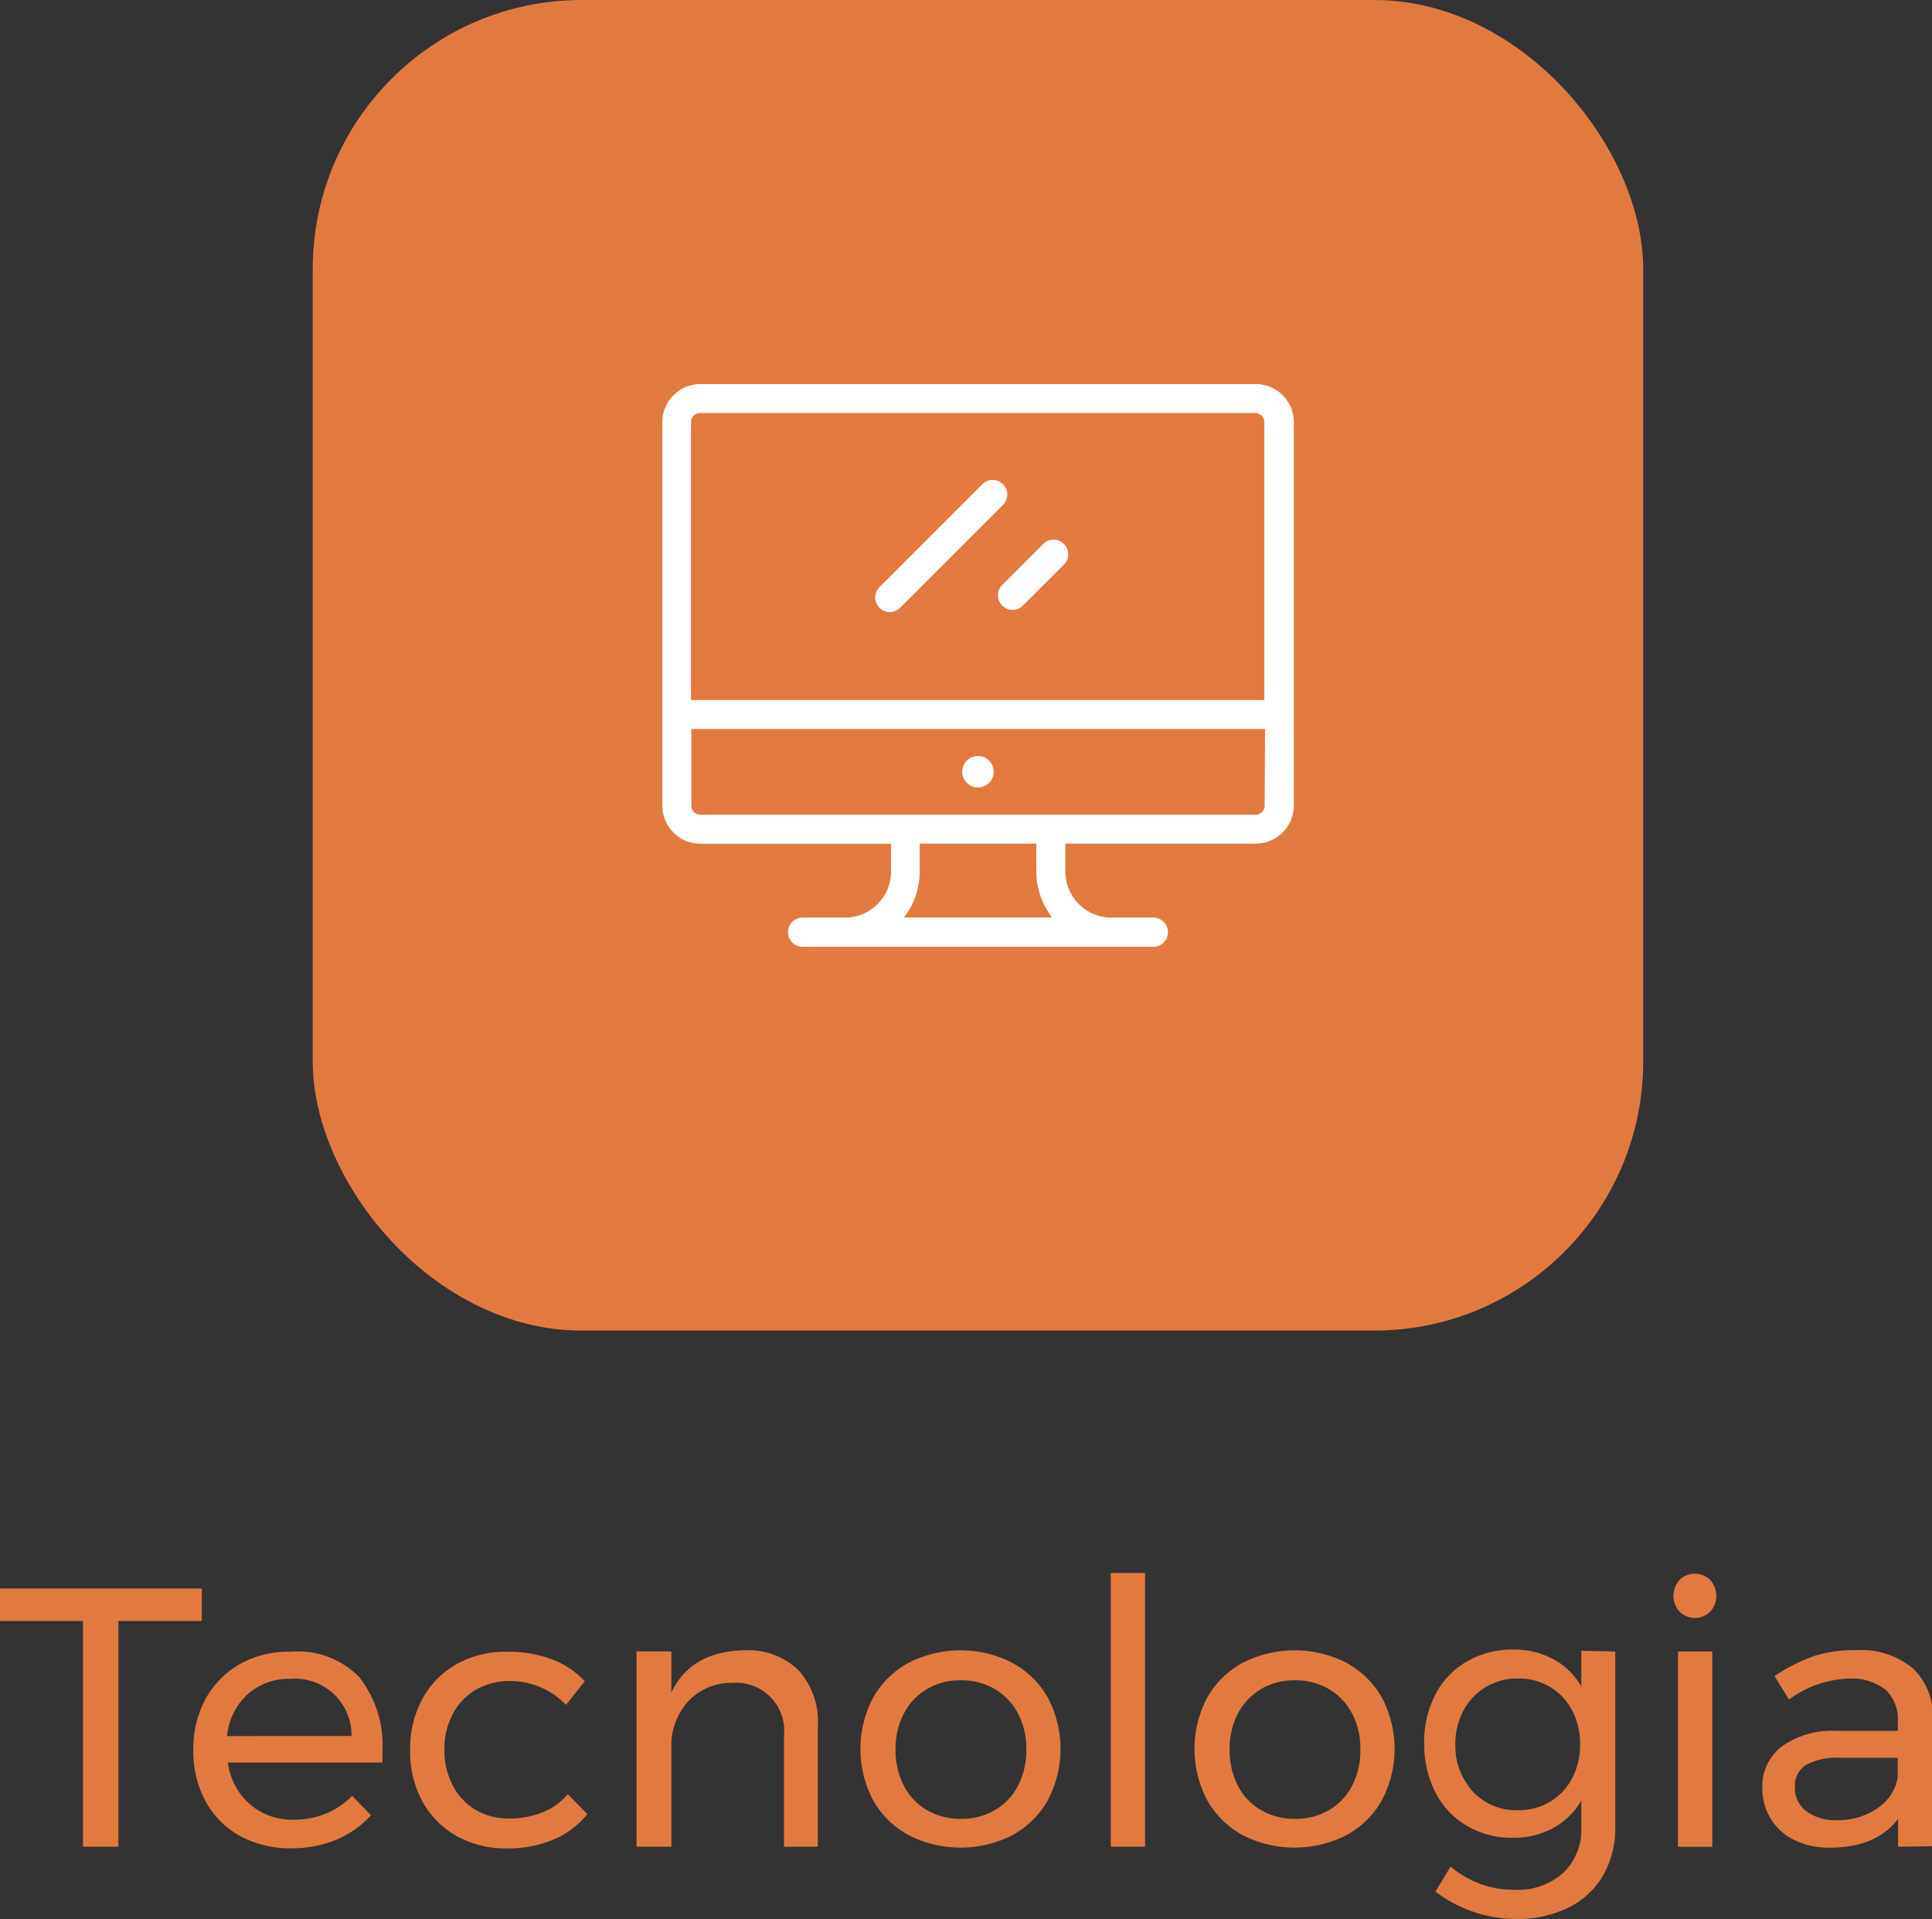 <svg xmlns="http://www.w3.org/2000/svg" viewBox="0 0 158.28 157.23"><rect x="0" y="0" width="158.28" height="157.23" fill="#333333" stroke="none"/><defs><style>.cls-1{fill:#e27a3f;}.cls-2{fill:#fff;}</style></defs><title>103_tecnologia_1</title><g id="Capa_2" data-name="Capa 2"><g id="_1-_Pantalla_Inici" data-name="1- Pantalla Inici"><path class="cls-1" d="M0,130.13H16.53v2.66H9.7v18.49H6.8V132.79H0Z"/><path class="cls-1" d="M29.43,137.39a9,9,0,0,1,1.9,6.09q0,.6,0,.91H18.67a5.44,5.44,0,0,0,1.8,3.41,5.32,5.32,0,0,0,3.61,1.27,6.76,6.76,0,0,0,2.64-.51,6.37,6.37,0,0,0,2.13-1.45l1.54,1.6a8.06,8.06,0,0,1-2.84,2,9.45,9.45,0,0,1-3.69.7,8.48,8.48,0,0,1-4.18-1,7.1,7.1,0,0,1-2.84-2.85,8.58,8.58,0,0,1-1-4.2,8.49,8.49,0,0,1,1-4.18,7.38,7.38,0,0,1,2.83-2.87,8.16,8.16,0,0,1,4.14-1A7,7,0,0,1,29.43,137.39Zm-.63,4.82a4.63,4.63,0,0,0-5-4.68,5.06,5.06,0,0,0-3.52,1.27,5.33,5.33,0,0,0-1.68,3.42Z"/><path class="cls-1" d="M41.81,137.71a5.56,5.56,0,0,0-2.79.69,4.93,4.93,0,0,0-1.92,2,6,6,0,0,0-.69,2.93,6.11,6.11,0,0,0,.68,2.93,5,5,0,0,0,1.87,2,5.24,5.24,0,0,0,2.73.71,7.19,7.19,0,0,0,2.78-.51,5.29,5.29,0,0,0,2.05-1.48l1.6,1.63a7.06,7.06,0,0,1-2.76,2.08,9.46,9.46,0,0,1-3.79.73,8.25,8.25,0,0,1-4.14-1,7.26,7.26,0,0,1-2.83-2.86,8.49,8.49,0,0,1-1-4.18,8.58,8.58,0,0,1,1-4.2,7.24,7.24,0,0,1,2.83-2.87,8.25,8.25,0,0,1,4.14-1,10.13,10.13,0,0,1,3.64.62,7,7,0,0,1,2.7,1.8l-1.54,1.93A6.33,6.33,0,0,0,41.81,137.71Z"/><path class="cls-1" d="M65.44,136.85A6.25,6.25,0,0,1,67,141.4v9.88H64.23v-9.12A3.93,3.93,0,0,0,60,137.86a4.83,4.83,0,0,0-3.49,1.38A5.4,5.4,0,0,0,55,142.73v8.55H52.15v-16H55v3.38q1.6-3.41,6.07-3.47A5.87,5.87,0,0,1,65.44,136.85Z"/><path class="cls-1" d="M82.95,136.23a7.39,7.39,0,0,1,2.9,2.85,9,9,0,0,1,0,8.38,7.36,7.36,0,0,1-2.9,2.87,9.35,9.35,0,0,1-8.52,0,7.39,7.39,0,0,1-2.9-2.86,9,9,0,0,1,0-8.4,7.39,7.39,0,0,1,2.9-2.85,9.35,9.35,0,0,1,8.52,0Zm-7,2.14a5,5,0,0,0-1.9,2,6.14,6.14,0,0,0-.68,2.92,6.29,6.29,0,0,0,.68,3,4.89,4.89,0,0,0,1.9,2,5.47,5.47,0,0,0,2.79.71,5.41,5.41,0,0,0,2.76-.71,4.89,4.89,0,0,0,1.9-2,6.29,6.29,0,0,0,.68-3,6.14,6.14,0,0,0-.68-2.92,5,5,0,0,0-1.9-2,5.32,5.32,0,0,0-2.76-.72A5.38,5.38,0,0,0,75.91,138.38Z"/><path class="cls-1" d="M91,128.86h2.81v22.42H91Z"/><path class="cls-1" d="M110.32,136.23a7.39,7.39,0,0,1,2.9,2.85,9,9,0,0,1,0,8.38,7.36,7.36,0,0,1-2.9,2.87,9.35,9.35,0,0,1-8.52,0,7.39,7.39,0,0,1-2.9-2.86,9,9,0,0,1,0-8.4,7.39,7.39,0,0,1,2.9-2.85,9.35,9.35,0,0,1,8.52,0Zm-7,2.14a5,5,0,0,0-1.9,2,6.14,6.14,0,0,0-.68,2.92,6.29,6.29,0,0,0,.68,3,4.89,4.89,0,0,0,1.9,2,5.47,5.47,0,0,0,2.79.71,5.41,5.41,0,0,0,2.76-.71,4.89,4.89,0,0,0,1.9-2,6.29,6.29,0,0,0,.68-3,6.14,6.14,0,0,0-.68-2.92,5,5,0,0,0-1.9-2,5.32,5.32,0,0,0-2.76-.72A5.38,5.38,0,0,0,103.28,138.38Z"/><path class="cls-1" d="M132.33,135.29v14.35a7.78,7.78,0,0,1-1,4,6.71,6.71,0,0,1-2.85,2.64,9.48,9.48,0,0,1-4.29.92,10.92,10.92,0,0,1-6.59-2.24l1.24-2.05a8.54,8.54,0,0,0,2.45,1.43,8,8,0,0,0,2.78.47,5.55,5.55,0,0,0,4-1.39,4.86,4.86,0,0,0,1.48-3.72V147.5a6,6,0,0,1-2.3,2.25,6.77,6.77,0,0,1-3.32.8,7.26,7.26,0,0,1-3.79-1,6.68,6.68,0,0,1-2.55-2.73,8.62,8.62,0,0,1-.91-4,8.38,8.38,0,0,1,.91-4,6.64,6.64,0,0,1,2.55-2.69,7.35,7.35,0,0,1,3.79-1,6.85,6.85,0,0,1,3.34.79,5.87,5.87,0,0,1,2.28,2.24v-2.93ZM127,147.59a4.86,4.86,0,0,0,1.8-1.92,5.8,5.8,0,0,0,.65-2.76,5.87,5.87,0,0,0-.65-2.79,4.86,4.86,0,0,0-1.8-1.92,5,5,0,0,0-2.63-.7,5,5,0,0,0-2.64.7,4.93,4.93,0,0,0-1.83,1.92,5.76,5.76,0,0,0-.67,2.79,5.53,5.53,0,0,0,1.45,3.87,4.83,4.83,0,0,0,3.69,1.51A5,5,0,0,0,127,147.59Z"/><path class="cls-1" d="M140.11,129.43a1.94,1.94,0,0,1,0,2.6,1.79,1.79,0,0,1-2.51,0,1.94,1.94,0,0,1,0-2.6,1.79,1.79,0,0,1,2.51,0Zm-2.64,5.86h2.81v16h-2.81Z"/><path class="cls-1" d="M155.5,151.28V149q-1.78,2.36-5.59,2.36a6.38,6.38,0,0,1-2.92-.63,4.67,4.67,0,0,1-1.93-1.75,4.73,4.73,0,0,1-.68-2.51,4.1,4.1,0,0,1,1.59-3.4,7.11,7.11,0,0,1,4.43-1.28h5.08v-.75a3.3,3.3,0,0,0-1-2.61,4.45,4.45,0,0,0-3-.92,8.69,8.69,0,0,0-4.92,1.72l-1.18-1.93a14.68,14.68,0,0,1,3.19-1.62,10.88,10.88,0,0,1,3.49-.5,6.68,6.68,0,0,1,4.62,1.46,5.31,5.31,0,0,1,1.66,4.09l0,10.51Zm-1.68-3.16a3.75,3.75,0,0,0,1.65-2.52V144h-4.68a5.46,5.46,0,0,0-2.82.57,2,2,0,0,0-.92,1.81,2.35,2.35,0,0,0,.94,2,4,4,0,0,0,2.51.73A5.72,5.72,0,0,0,153.83,148.12Z"/><g id="Tipus_categories" data-name="Tipus categories"><g id="Tecnologia"><rect class="cls-1" x="25.62" width="109" height="109" rx="22.04" ry="22.04"/><g id="Icona_Tecnologia" data-name="Icona Tecnologia"><path class="cls-2" d="M102.87,31.46H57.38a3.13,3.13,0,0,0-3.12,3.12V66a3.13,3.13,0,0,0,3.12,3.12H73v2.27a3.78,3.78,0,0,1-3.78,3.78H65.75a1.19,1.19,0,0,0,0,2.39H94.49a1.19,1.19,0,1,0,0-2.39H91.06a3.78,3.78,0,0,1-3.78-3.78V69.11h15.59A3.13,3.13,0,0,0,106,66V34.58A3.13,3.13,0,0,0,102.87,31.46ZM74.05,75.16a6.13,6.13,0,0,0,1.3-3.78V69.11H84.9v2.27a6.13,6.13,0,0,0,1.3,3.78ZM103.61,66a.74.74,0,0,1-.74.74H57.38a.74.74,0,0,1-.74-.74V59.72h47Zm0-8.65h-47V34.58a.74.74,0,0,1,.74-.74h45.49a.74.74,0,0,1,.74.74V57.33Z"/><circle class="cls-2" cx="80.12" cy="63.22" r="1.29"/><path class="cls-2" d="M82.17,39.67a1.19,1.19,0,0,0-1.69,0L72.05,48.1a1.19,1.19,0,0,0,1.69,1.69l8.43-8.43A1.19,1.19,0,0,0,82.17,39.67Z"/><path class="cls-2" d="M87.16,44.56a1.19,1.19,0,0,0-1.69,0l-3.36,3.36a1.19,1.19,0,1,0,1.69,1.69l3.36-3.36A1.19,1.19,0,0,0,87.16,44.56Z"/></g></g></g></g></g></svg>